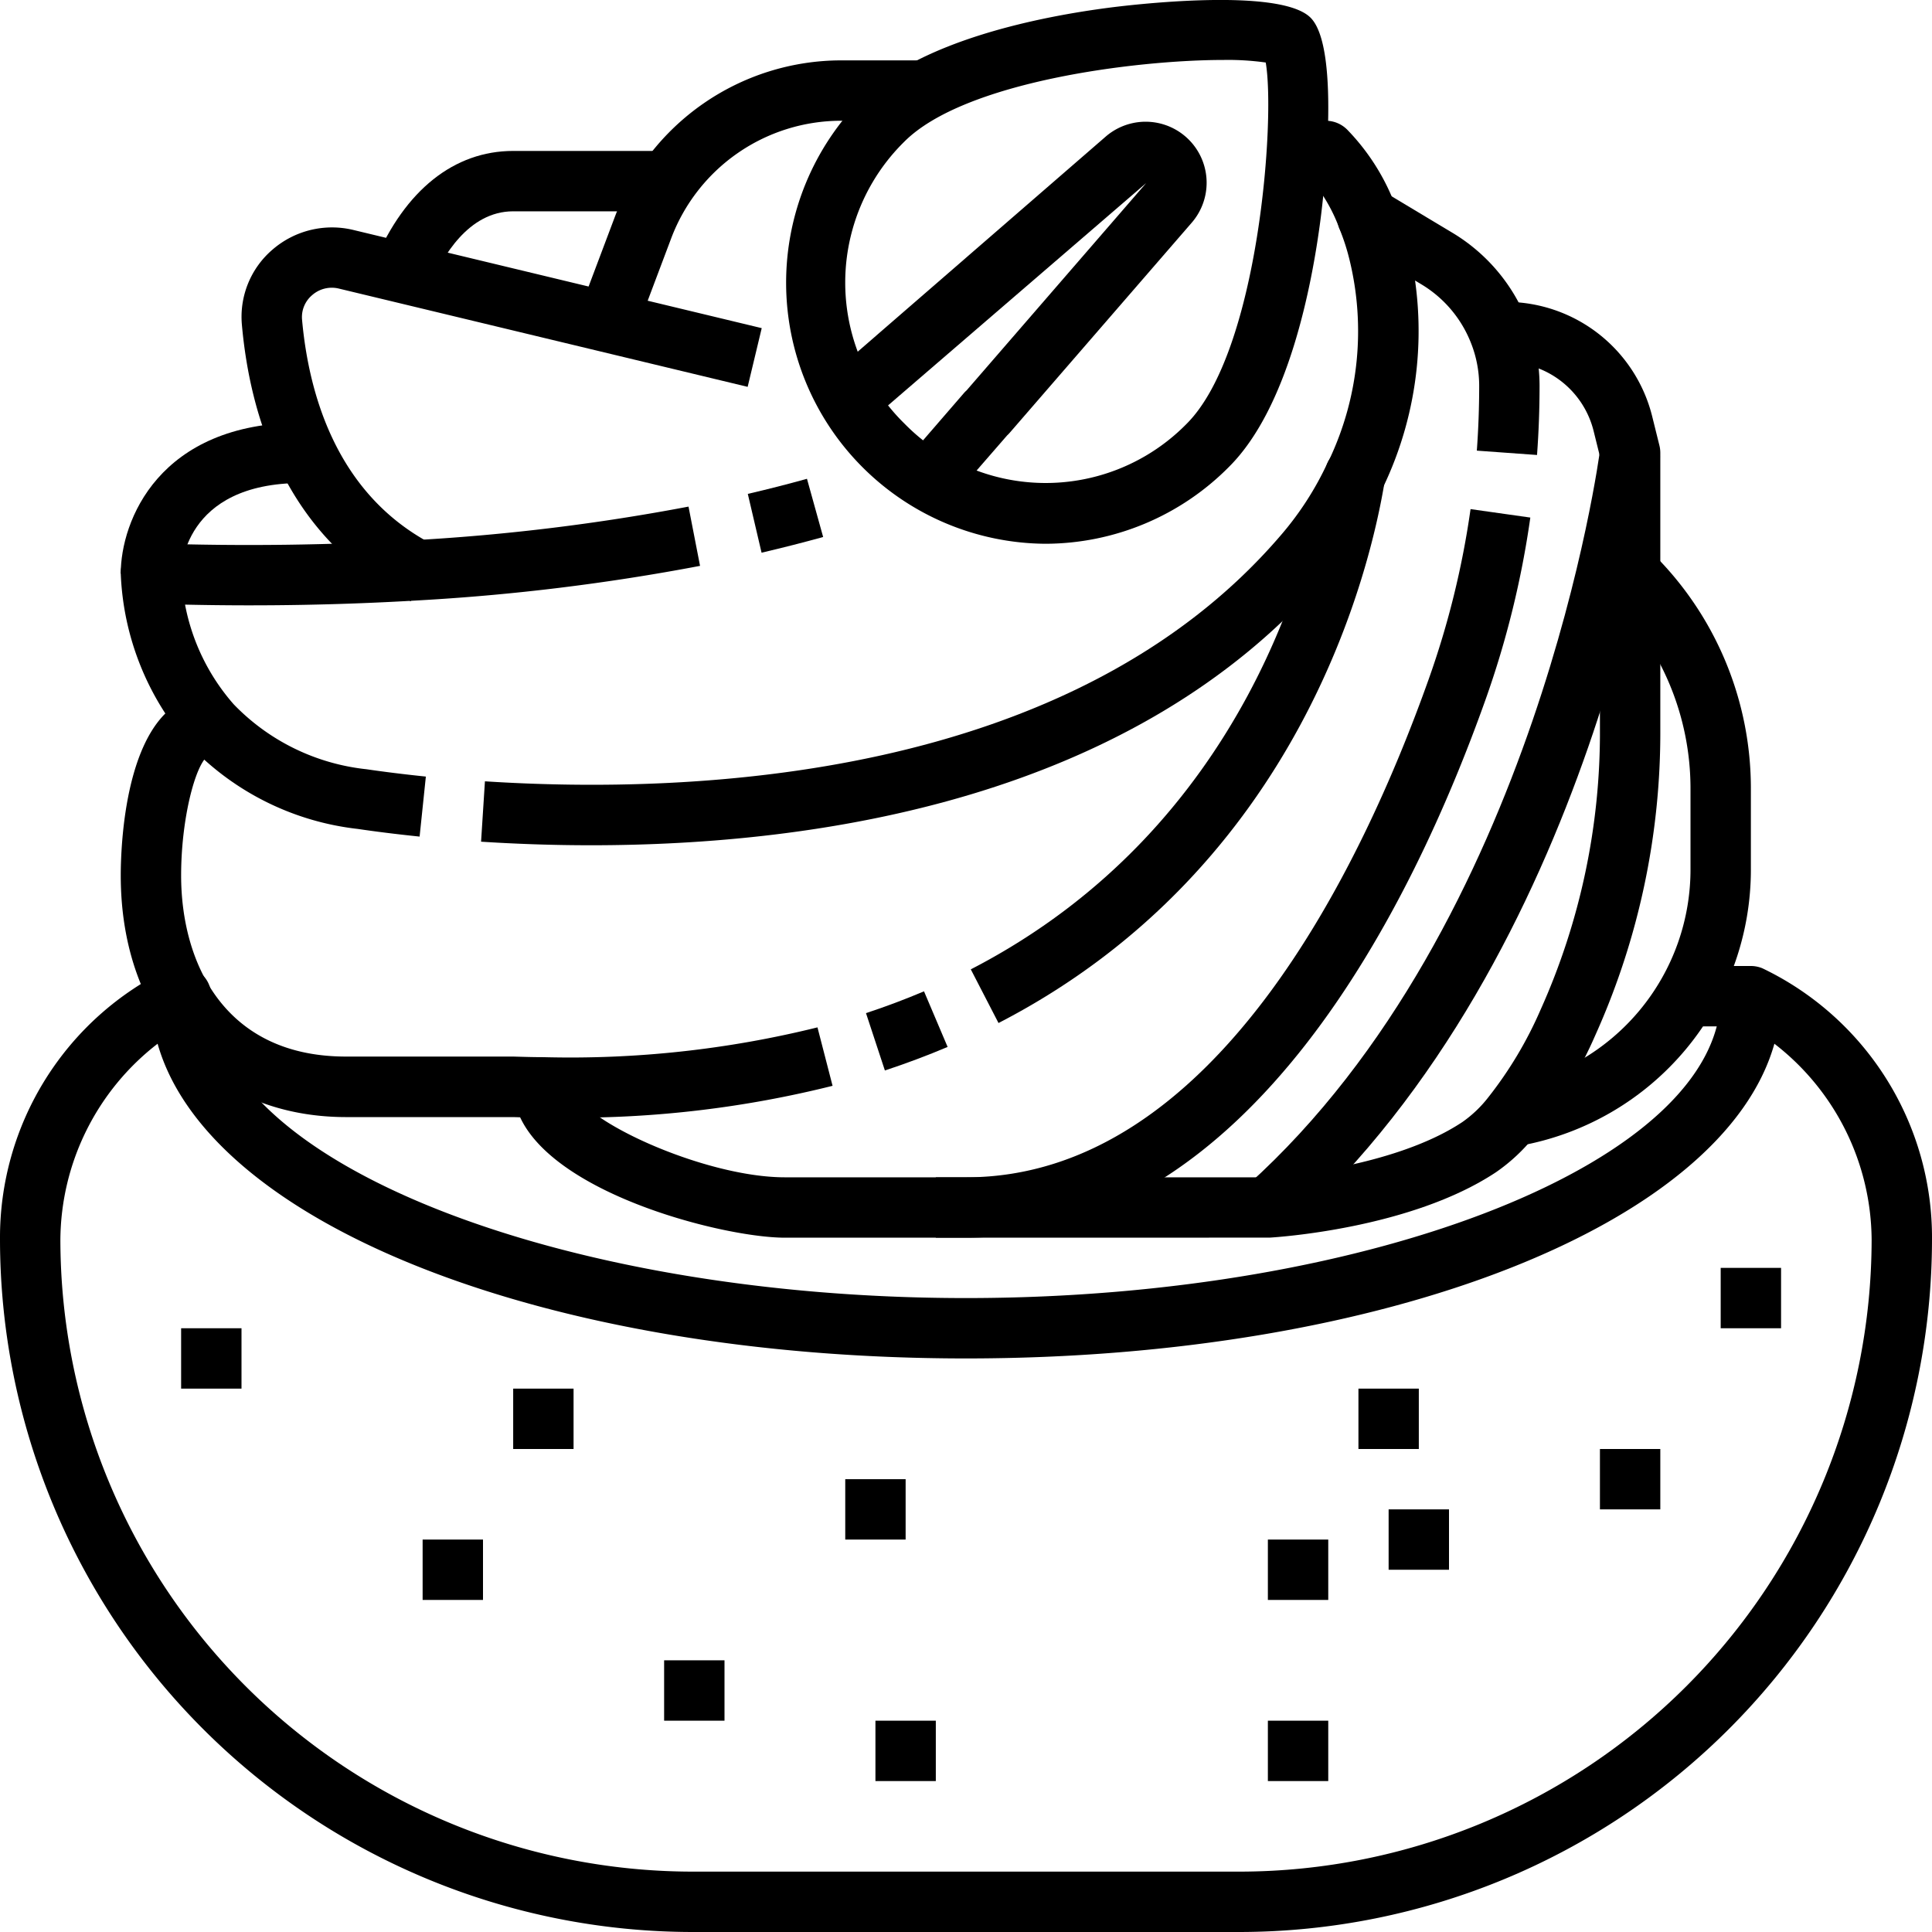 <svg xmlns="http://www.w3.org/2000/svg" viewBox="0 0 64 64"><g id="_28-bread_whipcream" data-name="28-bread whipcream"><path d="M41.062,64H22.937A22.964,22.964,0,0,1,0,41.062a9.89,9.89,0,0,1,5.62-8.987A1,1,0,0,1,7,33c0,5.421,11.448,10,25,10s25-4.579,25-10a1,1,0,0,1,1.38-.925A9.886,9.886,0,0,1,64,41.062,22.964,22.964,0,0,1,41.062,64ZM5.221,34.575A8.27,8.27,0,0,0,2,41.062,20.962,20.962,0,0,0,22.937,62H41.062A20.962,20.962,0,0,0,62,41.062a8.267,8.267,0,0,0-3.221-6.487C57.1,40.534,45.937,45,32,45S6.907,40.534,5.221,34.575Z"/><rect x="56" y="32" width="2" height="2"/><path d="M34.636,18.013A8.649,8.649,0,0,1,28.547,3.276C30.505,1.319,34.52.543,36.739.255c.574-.075,5.644-.7,6.675.331s.406,6.1.331,6.675c-.288,2.219-1.064,6.234-3.021,8.192h0A8.583,8.583,0,0,1,34.636,18.013Zm5.9-16.027c-2.924,0-8.583.716-10.572,2.7a6.543,6.543,0,0,0,0,9.349,6.543,6.543,0,0,0,9.349,0C41.7,11.644,42.252,3.927,41.929,2.071A8.979,8.979,0,0,0,40.533,1.986Zm1.329-.179Z"/><path d="M31.5,16.566,30,15.254l1.927-2.228a.878.878,0,0,1,.091-.092l5.95-6.869-9.219,7.941-1.31-1.512,9.19-7.97a2.021,2.021,0,0,1,2.857,2.843l-6.036,6.967a.953.953,0,0,1-.089.091Z"/><path d="M19.581,28c-1.326,0-2.554-.048-3.645-.118l.128-2c6.862.443,19.422-.031,26.376-8.164a10.276,10.276,0,0,0,1.539-2.393,1.048,1.048,0,0,1,.055-.1A9.959,9.959,0,0,0,44.7,8.588a7.069,7.069,0,0,0-.333-1.02,1.035,1.035,0,0,1-.036-.1A5.476,5.476,0,0,0,43.477,6H43V4h.92a1,1,0,0,1,.713.3,7.291,7.291,0,0,1,1.59,2.51c.007.019.014.04.02.059a9.382,9.382,0,0,1,.4,1.224,11.968,11.968,0,0,1-.835,8.066.726.726,0,0,1-.044.083,12.292,12.292,0,0,1-1.8,2.777C37.576,26.488,27.045,28,19.581,28Z"/><path d="M13.9,27.713c-.766-.079-1.456-.166-2.052-.254a9.1,9.1,0,0,1-5.583-2.785A9.148,9.148,0,0,1,4,19a1,1,0,0,1,.3-.718A1.009,1.009,0,0,1,5.031,18c3,.1,5.933.058,8.719-.108a69.392,69.392,0,0,0,9.058-1.11l.382,1.963a71.314,71.314,0,0,1-9.321,1.143c-2.486.148-5.085.2-7.739.141a6.971,6.971,0,0,0,1.61,3.3,7.158,7.158,0,0,0,4.4,2.153c.571.084,1.231.167,1.967.243Z"/><path d="M25.228,18.309l-.456-1.948q1.016-.237,1.96-.5l.536,1.928Q26.284,18.061,25.228,18.309Z"/><path d="M33.077,33.889l-.918-1.778c9.184-4.739,11.311-13.85,11.743-16.53A1,1,0,0,1,44.217,15l.684.742.976.157C45.406,18.813,43.092,28.721,33.077,33.889Z"/><path d="M29.313,35.461l-.626-1.9c.657-.216,1.3-.459,1.922-.722l.782,1.842C30.722,34.964,30.022,35.227,29.313,35.461Z"/><path d="M18.712,37.025q-.361,0-.729,0h-.006c-.312,0-.64-.01-.977-.02H11.46C7,37,4,33.785,4,29c0-1,.145-6,3-6v2c-.435,0-1,1.94-1,4,0,2.9,1.435,6,5.46,6H17c.377.011.688.02,1,.02a34.09,34.09,0,0,0,9.08-.987l.5,1.936A35.364,35.364,0,0,1,18.712,37.025Z"/><path d="M13.609,19.916a2.184,2.184,0,0,1-.253-.133c-3.935-2.09-5.076-6.054-5.342-9.013A2.931,2.931,0,0,1,9.035,8.262a3.011,3.011,0,0,1,2.671-.644L25.233,10.87l-.466,1.945L11.235,9.562a.986.986,0,0,0-.895.215.953.953,0,0,0-.334.814c.222,2.467,1.143,5.756,4.272,7.415l.1.056Z"/><polygon points="32.69 14.68 32.68 14.68 32.68 12.68 32.69 14.68"/><path d="M6,19H4c0-1.729,1.254-5,6-5v2C6.046,16,6,18.878,6,19Z"/><path d="M50.916,15.072l-1.994-.144c.052-.715.078-1.437.078-2.148a3.854,3.854,0,0,0-.271-1.415A3.943,3.943,0,0,0,47.1,9.428l-2.32-1.391a1,1,0,0,1-.486-.857l1,0,.511-.853,2.32,1.391a5.952,5.952,0,0,1,2.468,2.923A5.865,5.865,0,0,1,51,12.78C51,13.539,50.972,14.311,50.916,15.072Z"/><path d="M32,41H26c-2.224,0-8.956-1.762-9-4.967L19,36v.02c.014.991,4.271,2.98,7,2.98h6c8.232,0,13.137-10.341,15.327-16.5a28.84,28.84,0,0,0,1.387-5.635l1.98.28a30.922,30.922,0,0,1-1.482,6.026C46.845,29.826,41.461,41,32,41Z"/><path d="M32,41H31V39H42c-.017,0,4.078-.257,6.446-1.833a3.968,3.968,0,0,0,.847-.806,13.07,13.07,0,0,0,1.741-2.913A22.414,22.414,0,0,0,53,24.14V15.122l-.211-.851A3,3,0,0,0,49.88,12h-.22V10h.22a5,5,0,0,1,4.849,3.785l.242.975A1.017,1.017,0,0,1,55,15v9.14a24.422,24.422,0,0,1-2.151,10.148,14.989,14.989,0,0,1-2.015,3.348,5.973,5.973,0,0,1-1.274,1.193c-2.83,1.882-7.313,2.158-7.5,2.169Z"/><path d="M42.669,40.743l-1.338-1.486c9.6-8.639,11.657-24.225,11.677-24.381l1.984.248C54.909,15.792,52.829,31.6,42.669,40.743Z"/><path d="M50.353,37.954l-.515-1.941.341.957-.174-.985A7.3,7.3,0,0,0,56,28.751V26.143a8.947,8.947,0,0,0-2.636-6.365l-.071-.071,1.414-1.414.071.071A10.93,10.93,0,0,1,58,26.143v2.608A9.293,9.293,0,0,1,50.353,37.954Z"/><path d="M14.261,9.431l-1.842-.782C13.417,6.3,15.044,5,17,5h5V7H17C15.513,7,14.646,8.522,14.261,9.431Z"/><path d="M21.056,11.022l-1.871-.7,1.179-3.129A8.025,8.025,0,0,1,27.85,2h2.76V4H27.85a6.018,6.018,0,0,0-5.614,3.89Z"/><rect x="57" y="42" width="2" height="2"/><rect x="46" y="50" width="2" height="2"/><rect x="29" y="57" width="2" height="2"/><rect x="22" y="55" width="2" height="2"/><rect x="42" y="57" width="2" height="2"/><rect x="42" y="51" width="2" height="2"/><rect x="45" y="46" width="2" height="2"/><rect x="6" y="44" width="2" height="2"/><rect x="14" y="51" width="2" height="2"/><rect x="17" y="46" width="2" height="2"/><rect x="28" y="49" width="2" height="2"/><rect x="53" y="48" width="2" height="2"/></g></svg>